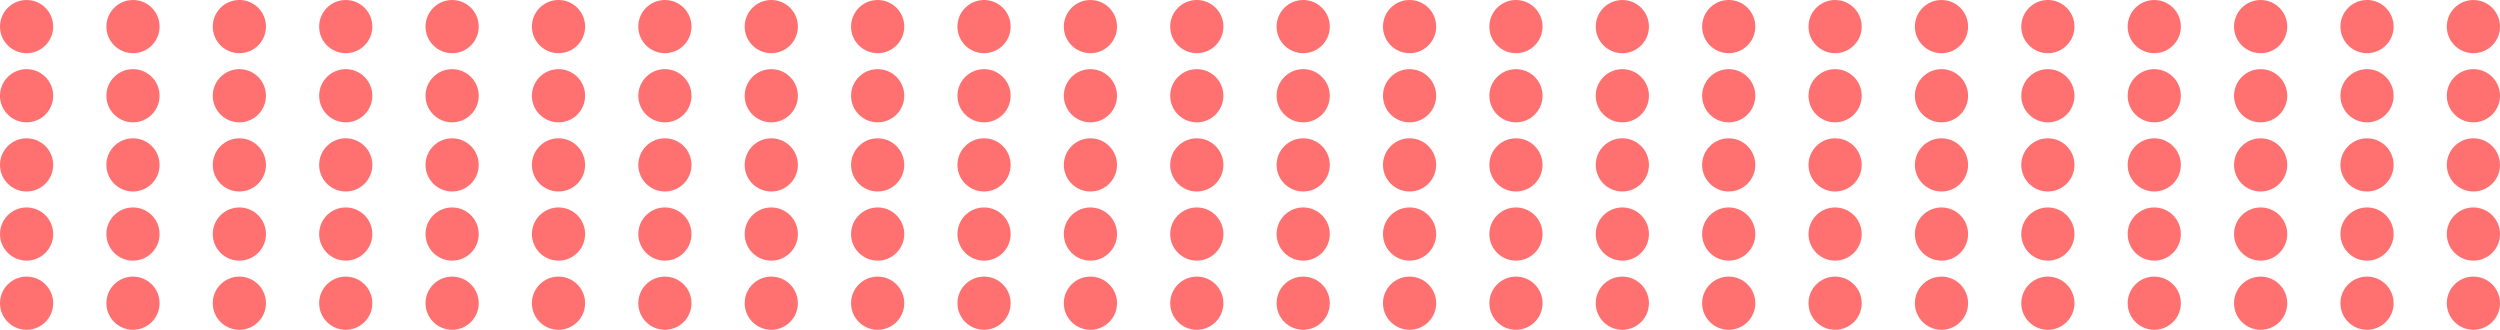 <svg width="470" height="62" viewBox="0 0 470 62" fill="none" xmlns="http://www.w3.org/2000/svg">
<circle cx="5" cy="5" r="5" fill="#FF7070"/>
<circle cx="5" cy="18" r="5" fill="#FF7070"/>
<circle cx="5" cy="31" r="5" fill="#FF7070"/>
<circle cx="5" cy="44" r="5" fill="#FF7070"/>
<circle cx="5" cy="57" r="5" fill="#FF7070"/>
<circle cx="25" cy="5" r="5" fill="#FF7070"/>
<circle cx="25" cy="18" r="5" fill="#FF7070"/>
<circle cx="25" cy="31" r="5" fill="#FF7070"/>
<circle cx="25" cy="44" r="5" fill="#FF7070"/>
<circle cx="25" cy="57" r="5" fill="#FF7070"/>
<circle cx="45" cy="5" r="5" fill="#FF7070"/>
<circle cx="45" cy="18" r="5" fill="#FF7070"/>
<circle cx="45" cy="31" r="5" fill="#FF7070"/>
<circle cx="45" cy="44" r="5" fill="#FF7070"/>
<circle cx="45" cy="57" r="5" fill="#FF7070"/>
<circle cx="65" cy="5" r="5" fill="#FF7070"/>
<circle cx="65" cy="18" r="5" fill="#FF7070"/>
<circle cx="65" cy="31" r="5" fill="#FF7070"/>
<circle cx="65" cy="44" r="5" fill="#FF7070"/>
<circle cx="65" cy="57" r="5" fill="#FF7070"/>
<circle cx="85" cy="5" r="5" fill="#FF7070"/>
<circle cx="85" cy="18" r="5" fill="#FF7070"/>
<circle cx="85" cy="31" r="5" fill="#FF7070"/>
<circle cx="85" cy="44" r="5" fill="#FF7070"/>
<circle cx="85" cy="57" r="5" fill="#FF7070"/>
<circle cx="105" cy="5" r="5" fill="#FF7070"/>
<circle cx="105" cy="18" r="5" fill="#FF7070"/>
<circle cx="105" cy="31" r="5" fill="#FF7070"/>
<circle cx="105" cy="44" r="5" fill="#FF7070"/>
<circle cx="105" cy="57" r="5" fill="#FF7070"/>
<circle cx="125" cy="5" r="5" fill="#FF7070"/>
<circle cx="125" cy="18" r="5" fill="#FF7070"/>
<circle cx="125" cy="31" r="5" fill="#FF7070"/>
<circle cx="125" cy="44" r="5" fill="#FF7070"/>
<circle cx="125" cy="57" r="5" fill="#FF7070"/>
<circle cx="145" cy="5" r="5" fill="#FF7070"/>
<circle cx="145" cy="18" r="5" fill="#FF7070"/>
<circle cx="145" cy="31" r="5" fill="#FF7070"/>
<circle cx="145" cy="44" r="5" fill="#FF7070"/>
<circle cx="145" cy="57" r="5" fill="#FF7070"/>
<circle cx="165" cy="5" r="5" fill="#FF7070"/>
<circle cx="165" cy="18" r="5" fill="#FF7070"/>
<circle cx="165" cy="31" r="5" fill="#FF7070"/>
<circle cx="165" cy="44" r="5" fill="#FF7070"/>
<circle cx="165" cy="57" r="5" fill="#FF7070"/>
<circle cx="185" cy="5" r="5" fill="#FF7070"/>
<circle cx="185" cy="18" r="5" fill="#FF7070"/>
<circle cx="185" cy="31" r="5" fill="#FF7070"/>
<circle cx="185" cy="44" r="5" fill="#FF7070"/>
<circle cx="185" cy="57" r="5" fill="#FF7070"/>
<circle cx="205" cy="5" r="5" fill="#FF7070"/>
<circle cx="205" cy="18" r="5" fill="#FF7070"/>
<circle cx="205" cy="31" r="5" fill="#FF7070"/>
<circle cx="205" cy="44" r="5" fill="#FF7070"/>
<circle cx="205" cy="57" r="5" fill="#FF7070"/>
<circle cx="225" cy="5" r="5" fill="#FF7070"/>
<circle cx="225" cy="18" r="5" fill="#FF7070"/>
<circle cx="225" cy="31" r="5" fill="#FF7070"/>
<circle cx="225" cy="44" r="5" fill="#FF7070"/>
<circle cx="225" cy="57" r="5" fill="#FF7070"/>
<circle cx="245" cy="5" r="5" fill="#FF7070"/>
<circle cx="245" cy="18" r="5" fill="#FF7070"/>
<circle cx="245" cy="31" r="5" fill="#FF7070"/>
<circle cx="245" cy="44" r="5" fill="#FF7070"/>
<circle cx="245" cy="57" r="5" fill="#FF7070"/>
<circle cx="265" cy="5" r="5" fill="#FF7070"/>
<circle cx="265" cy="18" r="5" fill="#FF7070"/>
<circle cx="265" cy="31" r="5" fill="#FF7070"/>
<circle cx="265" cy="44" r="5" fill="#FF7070"/>
<circle cx="265" cy="57" r="5" fill="#FF7070"/>
<circle cx="285" cy="5" r="5" fill="#FF7070"/>
<circle cx="285" cy="18" r="5" fill="#FF7070"/>
<circle cx="285" cy="31" r="5" fill="#FF7070"/>
<circle cx="285" cy="44" r="5" fill="#FF7070"/>
<circle cx="285" cy="57" r="5" fill="#FF7070"/>
<circle cx="305" cy="5" r="5" fill="#FF7070"/>
<circle cx="305" cy="18" r="5" fill="#FF7070"/>
<circle cx="305" cy="31" r="5" fill="#FF7070"/>
<circle cx="305" cy="44" r="5" fill="#FF7070"/>
<circle cx="305" cy="57" r="5" fill="#FF7070"/>
<circle cx="325" cy="5" r="5" fill="#FF7070"/>
<circle cx="325" cy="18" r="5" fill="#FF7070"/>
<circle cx="325" cy="31" r="5" fill="#FF7070"/>
<circle cx="325" cy="44" r="5" fill="#FF7070"/>
<circle cx="325" cy="57" r="5" fill="#FF7070"/>
<circle cx="345" cy="5" r="5" fill="#FF7070"/>
<circle cx="345" cy="18" r="5" fill="#FF7070"/>
<circle cx="345" cy="31" r="5" fill="#FF7070"/>
<circle cx="345" cy="44" r="5" fill="#FF7070"/>
<circle cx="345" cy="57" r="5" fill="#FF7070"/>
<circle cx="365" cy="5" r="5" fill="#FF7070"/>
<circle cx="365" cy="18" r="5" fill="#FF7070"/>
<circle cx="365" cy="31" r="5" fill="#FF7070"/>
<circle cx="365" cy="44" r="5" fill="#FF7070"/>
<circle cx="365" cy="57" r="5" fill="#FF7070"/>
<circle cx="385" cy="5" r="5" fill="#FF7070"/>
<circle cx="385" cy="18" r="5" fill="#FF7070"/>
<circle cx="385" cy="31" r="5" fill="#FF7070"/>
<circle cx="385" cy="44" r="5" fill="#FF7070"/>
<circle cx="385" cy="57" r="5" fill="#FF7070"/>
<circle cx="405" cy="5" r="5" fill="#FF7070"/>
<circle cx="405" cy="18" r="5" fill="#FF7070"/>
<circle cx="405" cy="31" r="5" fill="#FF7070"/>
<circle cx="405" cy="44" r="5" fill="#FF7070"/>
<circle cx="405" cy="57" r="5" fill="#FF7070"/>
<circle cx="425" cy="5" r="5" fill="#FF7070"/>
<circle cx="425" cy="18" r="5" fill="#FF7070"/>
<circle cx="425" cy="31" r="5" fill="#FF7070"/>
<circle cx="425" cy="44" r="5" fill="#FF7070"/>
<circle cx="425" cy="57" r="5" fill="#FF7070"/>
<circle cx="445" cy="5" r="5" fill="#FF7070"/>
<circle cx="445" cy="18" r="5" fill="#FF7070"/>
<circle cx="445" cy="31" r="5" fill="#FF7070"/>
<circle cx="445" cy="44" r="5" fill="#FF7070"/>
<circle cx="445" cy="57" r="5" fill="#FF7070"/>
<circle cx="465" cy="5" r="5" fill="#FF7070"/>
<circle cx="465" cy="18" r="5" fill="#FF7070"/>
<circle cx="465" cy="31" r="5" fill="#FF7070"/>
<circle cx="465" cy="44" r="5" fill="#FF7070"/>
<circle cx="465" cy="57" r="5" fill="#FF7070"/>
</svg>

